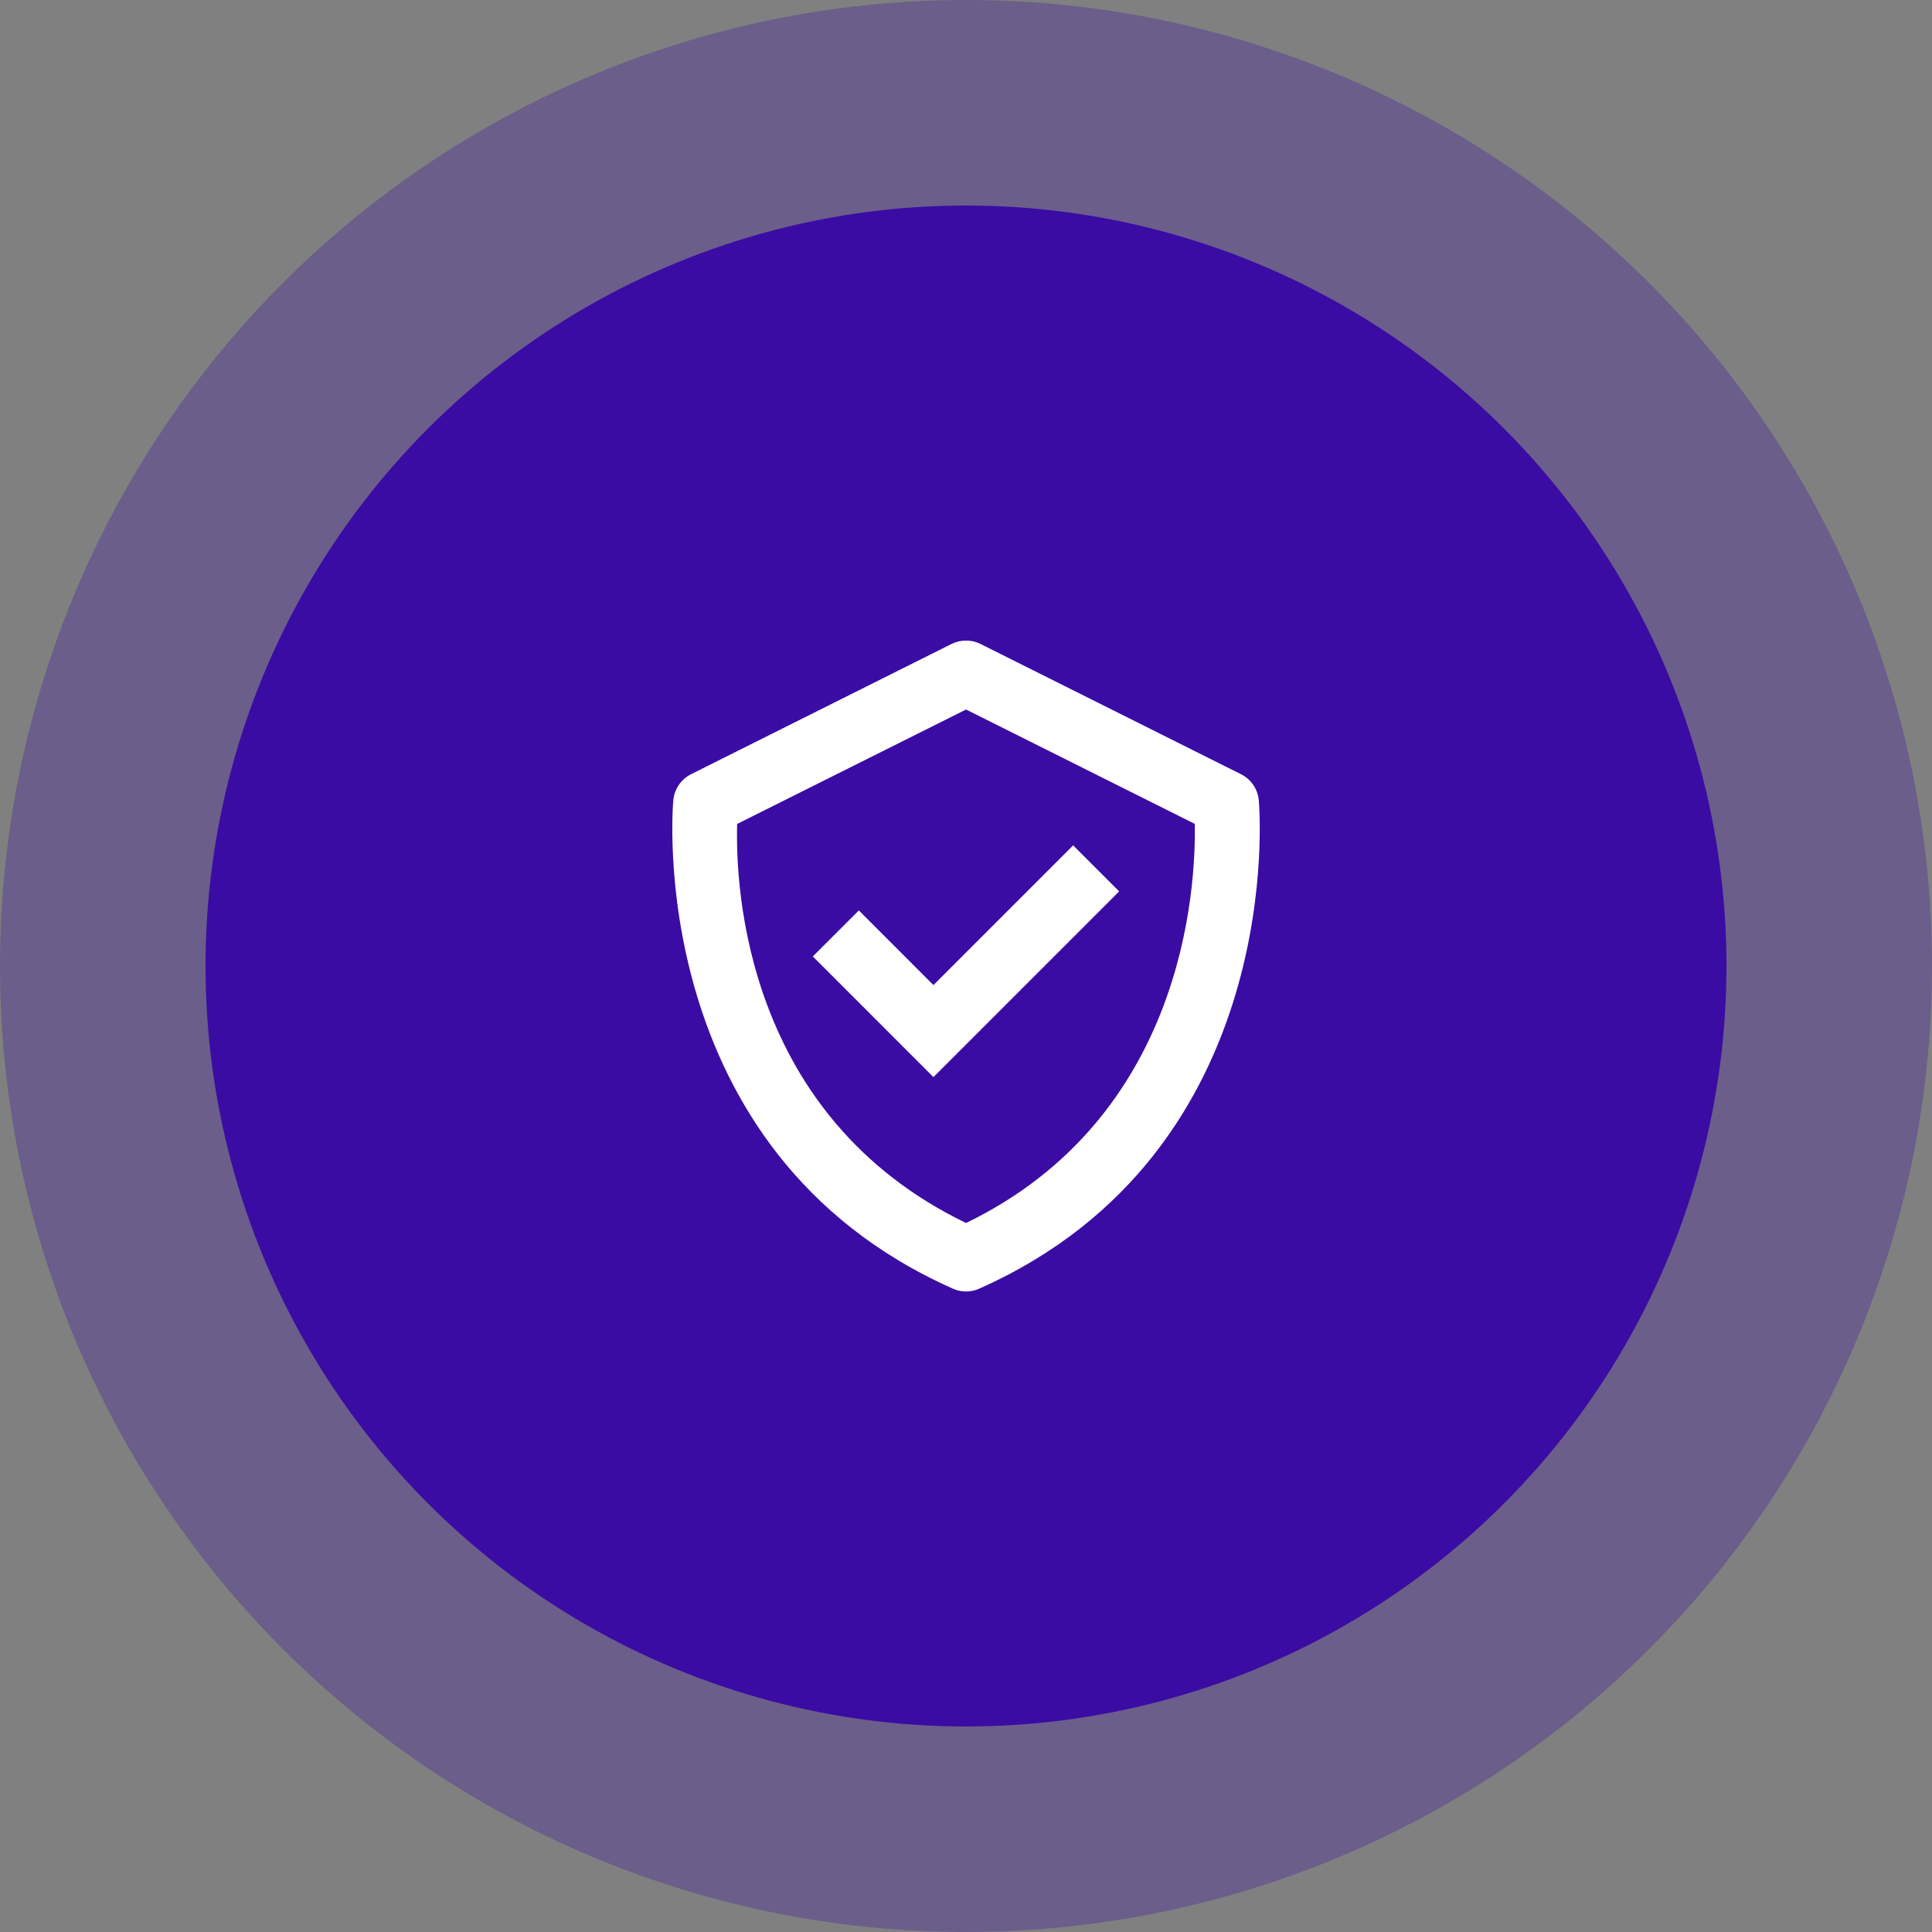<svg width="94" height="94" viewBox="0 0 94 94" fill="none" xmlns="http://www.w3.org/2000/svg">
<rect x="0" y="0" width="94" height="94" fill="#808080" stroke="none"/>
<circle cx="47" cy="47" r="47" fill="#3A0CA3" fill-opacity="0.29"/>
<circle cx="47" cy="47" r="37" fill="#3A0CA3"/>
<path d="M61.244 38.925C61.218 38.659 61.124 38.404 60.972 38.184C60.821 37.964 60.616 37.786 60.376 37.667L47.71 31.333C47.49 31.223 47.247 31.166 47.001 31.166C46.755 31.166 46.513 31.223 46.292 31.333L33.626 37.667C33.387 37.787 33.183 37.965 33.031 38.185C32.88 38.405 32.786 38.66 32.76 38.925C32.742 39.095 31.238 55.973 46.359 62.698C46.561 62.789 46.78 62.836 47.002 62.836C47.224 62.836 47.443 62.789 47.645 62.698C62.766 55.973 61.261 39.096 61.244 38.925ZM47.002 59.504C36.284 54.323 35.778 43.267 35.865 40.089L47.002 34.521L58.131 40.086C58.19 43.235 57.612 54.365 47.002 59.504Z" fill="white"/>
<path d="M45.416 47.928L41.786 44.297L39.547 46.536L45.416 52.406L54.452 43.37L52.214 41.131L45.416 47.928Z" fill="white"/>
</svg>
